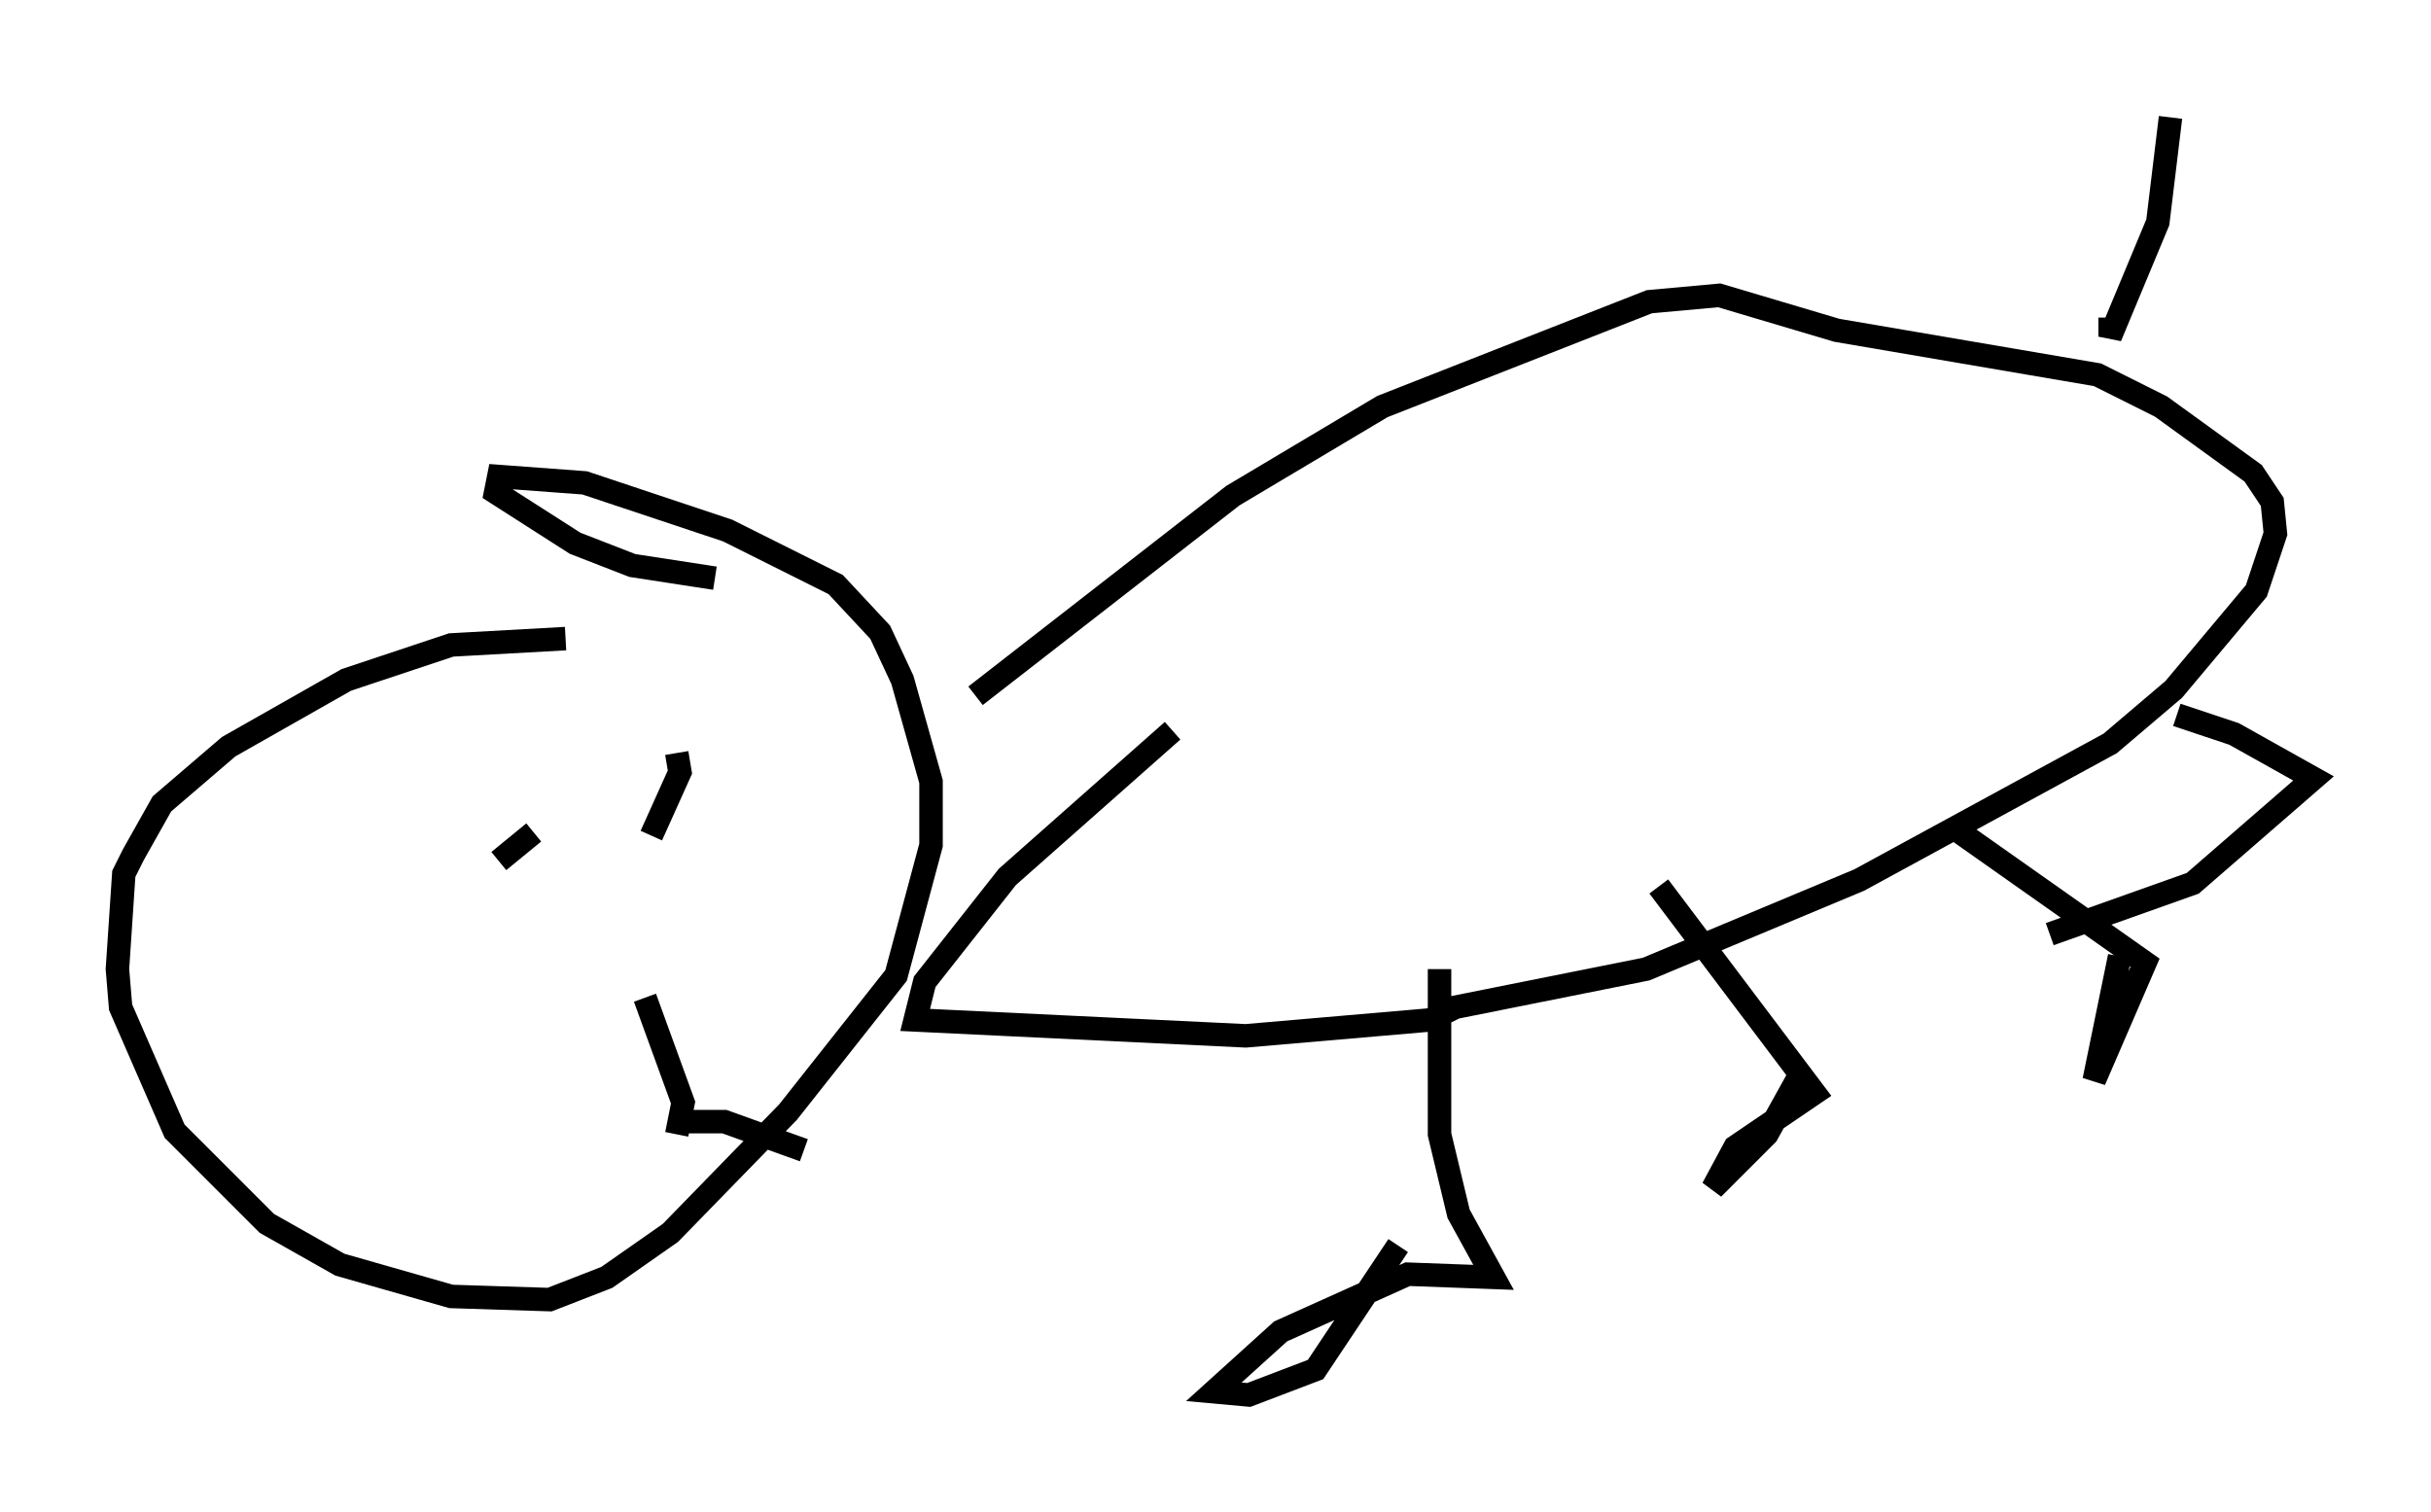 <?xml version="1.0" encoding="utf-8" ?>
<svg baseProfile="full" height="64.397" version="1.1" width="103.504" xmlns="http://www.w3.org/2000/svg" xmlns:ev="http://www.w3.org/2001/xml-events" xmlns:xlink="http://www.w3.org/1999/xlink"><defs /><rect fill="white" height="64.397" width="103.504" x="0" y="0" /><path d="M27.192, 27.868 m-3.112, -0.677 l-4.871, 0.271 -4.465, 1.488 l-5.007, 2.842 -2.842, 2.436 l-1.218, 2.165 -0.406, 0.812 l-0.271, 4.059 0.135, 1.624 l2.3, 5.277 3.924, 3.924 l3.112, 1.759 4.736, 1.353 l4.195, 0.135 2.436, -0.947 l2.706, -1.894 5.007, -5.142 l4.601, -5.819 1.488, -5.548 l0.0, -2.706 -1.218, -4.33 l-0.947, -2.03 -1.894, -2.03 l-4.601, -2.3 -6.089, -2.03 l-3.654, -0.271 -0.135, 0.677 l3.383, 2.165 2.436, 0.947 l3.518, 0.541 m11.096, 5.007 l10.961, -8.525 6.36, -3.789 l11.367, -4.465 2.977, -0.271 l5.007, 1.488 11.096, 1.894 l2.706, 1.353 3.924, 2.842 l0.812, 1.218 0.135, 1.353 l-0.812, 2.436 -3.518, 4.195 l-2.706, 2.3 -10.69, 5.819 l-9.066, 3.789 -8.119, 1.624 l-1.083, 0.541 -7.848, 0.677 l-14.073, -0.677 0.406, -1.624 l3.518, -4.465 7.036, -6.225 m39.918, -17.591 l0.0, 0.812 2.03, -4.871 l0.541, -4.465 m-31.123, 36.265 l0.0, 7.036 0.812, 3.383 l1.488, 2.706 -3.654, -0.135 l-5.413, 2.436 -2.842, 2.571 l1.488, 0.135 2.842, -1.083 l3.518, -5.277 m11.096, -15.291 l6.631, 8.796 -3.383, 2.3 l-0.947, 1.759 2.3, -2.3 l1.353, -2.436 m6.495, -10.69 l8.254, 5.819 -2.165, 5.007 l1.083, -5.277 m2.436, -10.284 l2.436, 0.812 3.383, 1.894 l-5.142, 4.465 -6.089, 2.165 m-66.034, -3.112 l1.488, -1.218 m6.089, -3.383 l0.135, 0.812 -1.218, 2.706 m-0.271, 6.901 l1.624, 4.465 -0.271, 1.353 m0.271, -0.541 l1.759, 0.0 3.383, 1.218 " fill="none" stroke="black" stroke-width="1" /></svg>